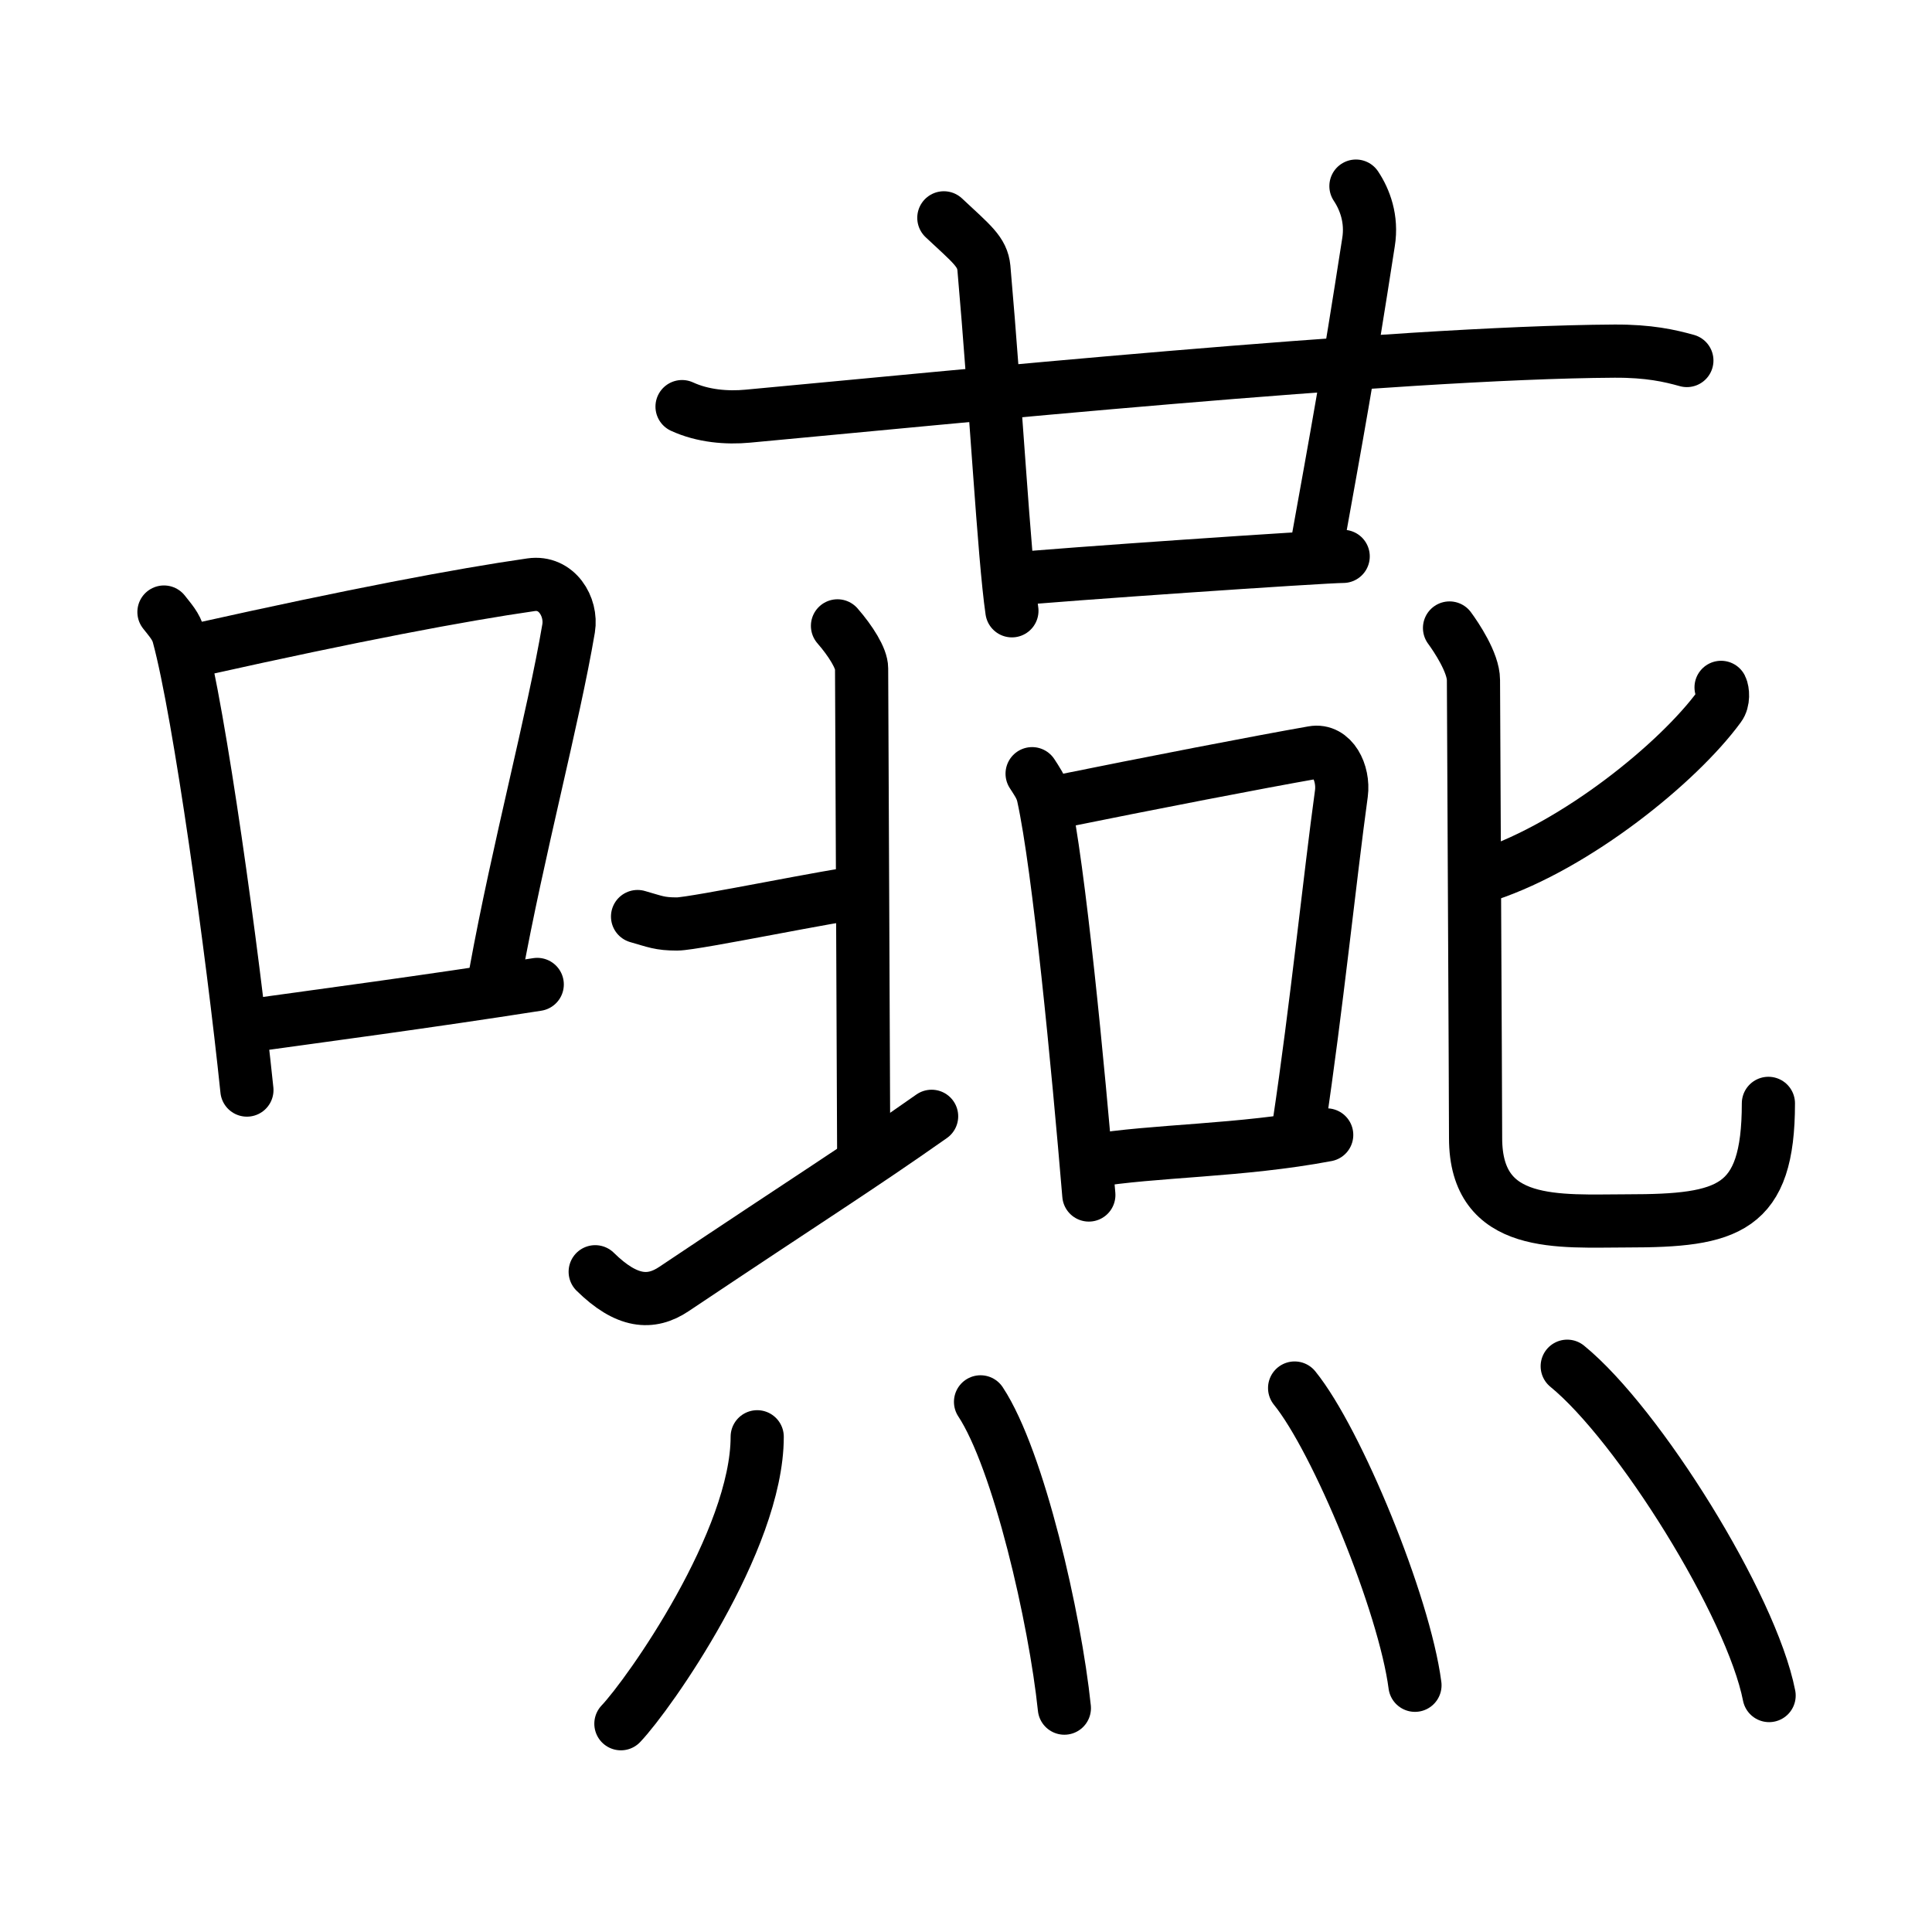 <svg xmlns="http://www.w3.org/2000/svg" width="109" height="109" viewBox="0 0 109 109" style="fill:none;stroke:currentColor;stroke-width:3;stroke-linecap:round;stroke-linejoin:round;">
<path id="kvg:056a5-s1" d="M9.25,34.53c0.34,0.44,0.69,0.8,0.83,1.35c1.18,4.35,3.04,17.81,3.85,25.62"/>
<path id="kvg:056a5-s2" d="M11.36,36.62c8.56-1.91,14.63-3.06,18.6-3.63c1.45-0.21,2.32,1.24,2.12,2.46c-0.86,5.08-2.84,12.44-4.12,19.46"/>
<path id="kvg:056a5-s3" d="M13.61,57.93c4.67-0.65,10.3-1.39,16.7-2.39"/>
<path id="kvg:056a5-s4" d="M38.48,22.94c1.17,0.54,2.53,0.65,3.7,0.54c10.74-0.99,36.52-3.6,48.9-3.67c1.95-0.01,3.12,0.26,4.09,0.53"/>
<path id="kvg:056a5-s5" d="M53.25,12.29c1.58,1.48,2.17,1.91,2.26,2.83c0.68,7.72,1.13,16.25,1.58,19.34"/>
<path id="kvg:056a5-s6" d="M76.5,10.5c0.5,0.75,0.92,1.85,0.71,3.16c-1.19,7.67-1.72,10.51-3.02,17.73"/>
<path id="kvg:056a5-s7" d="M56.99,32.69c2.48-0.26,17.66-1.3,18.79-1.3"/>
<path id="kvg:056a5-s8" d="M58.23,43.65c0.26,0.41,0.52,0.75,0.63,1.26c0.89,4.05,1.96,15.23,2.57,22.51"/>
<path id="kvg:056a5-s9" d="M59.38,45.3c5.62-1.14,11.67-2.31,14.69-2.84c1.1-0.2,1.76,1.15,1.61,2.3c-0.65,4.73-1.41,12.14-2.39,18.68"/>
<path id="kvg:056a5-s10" d="M61.56,65.5c3.54-0.6,8.42-0.55,13.29-1.47"/>
<path id="kvg:056a5-s11" d="M35.97,51.71c0.99,0.28,1.24,0.42,2.23,0.42c0.99,0,9.34-1.74,10.21-1.74"/>
<path id="kvg:056a5-s12" d="M47.25,35.31c0.74,0.85,1.36,1.83,1.36,2.4c0,0.56,0.12,26.2,0.12,27.75"/>
<path id="kvg:056a5-s13" d="M33.58,71.75c1.78,1.75,3.14,1.85,4.45,0.97c7.86-5.26,10.38-6.82,14.53-9.74"/>
<path id="kvg:056a5-s14" d="M97.1,38.78c0.1,0.2,0.15,0.76-0.1,1.09c-2.32,3.17-8.06,7.82-13.09,9.49"/>
<path id="kvg:056a5-s15" d="M81.78,35.43c0.36,0.49,1.35,1.95,1.35,2.94c0,0.66,0.12,23.82,0.12,25.84c0,5.15,4.73,4.67,8.57,4.67c5.68,0,7.95-0.62,7.95-6.63"/>
<path id="kvg:056a5-s16" d="M42.72,81.06c0,5.86-6.1,14.52-7.69,16.19"/>
<path id="kvg:056a5-s17" d="M55.32,79.09c2.15,3.26,4.2,12.21,4.73,17.28"/>
<path id="kvg:056a5-s18" d="M73.04,78.31c2.4,2.96,6.19,12.17,6.79,16.77"/>
<path id="kvg:056a5-s19" d="M88.42,77.08c4.02,3.28,10.39,13.48,11.39,18.58"/>
</svg>